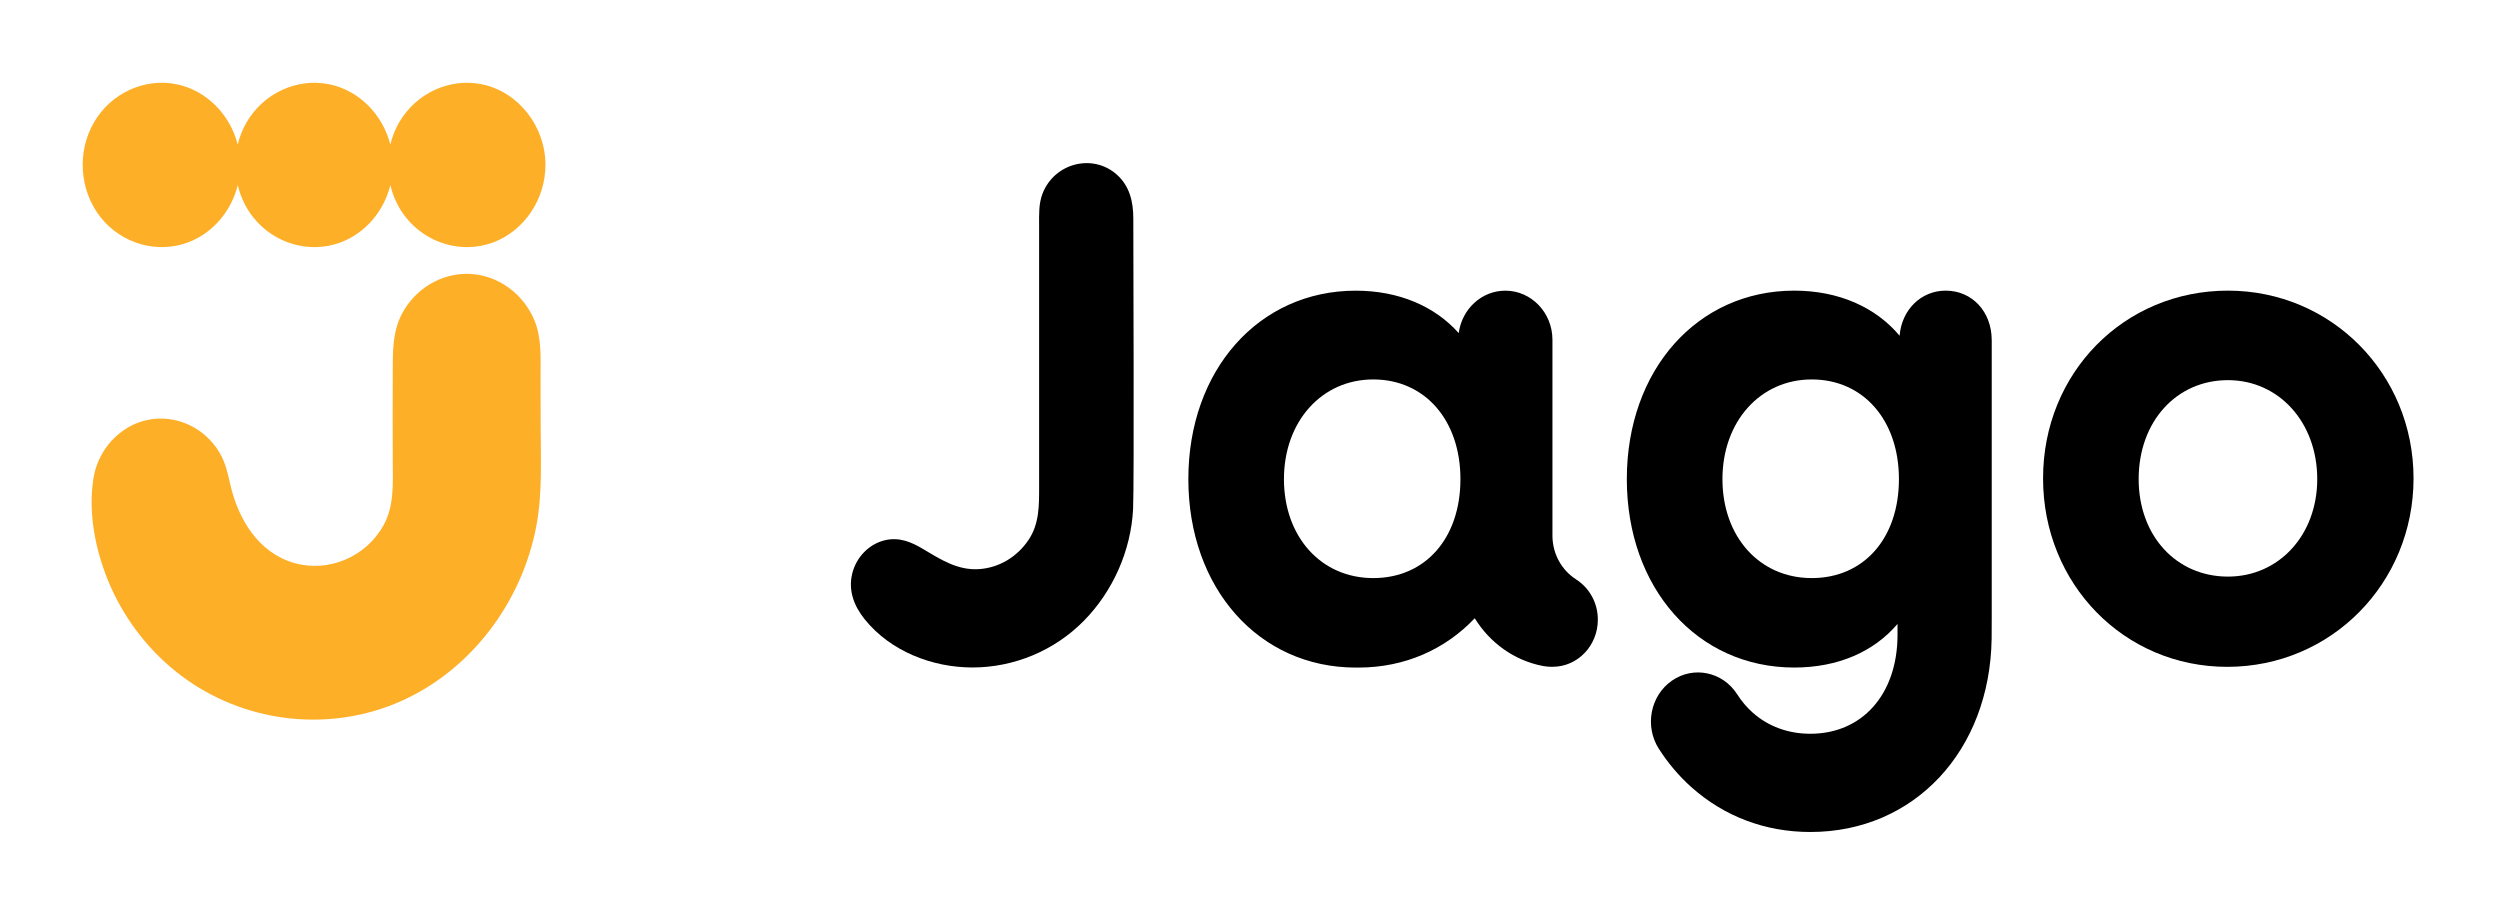 <?xml version="1.0" encoding="UTF-8" standalone="no"?><svg width='133' height='49' viewBox='0 0 133 49' fill='none' xmlns='http://www.w3.org/2000/svg'>
<g clip-path='url(#clip0_6_18)' filter='url(#filter0_d_6_18)'>
<path d='M25.636 0.484C23.919 0.132 22.134 0.957 21.23 2.519C21.016 2.888 20.863 3.286 20.765 3.695C20.367 2.103 19.113 0.811 17.52 0.484C15.803 0.132 14.015 0.957 13.111 2.519C12.898 2.888 12.744 3.286 12.647 3.695C12.247 2.104 10.995 0.811 9.402 0.484C7.685 0.132 5.897 0.957 4.993 2.519C4.086 4.087 4.231 6.143 5.348 7.555C6.464 8.966 8.355 9.514 10.007 8.894C11.324 8.4 12.306 7.231 12.649 5.849C12.796 6.465 13.068 7.051 13.466 7.555C14.582 8.966 16.473 9.514 18.125 8.894C19.442 8.4 20.425 7.231 20.767 5.849C20.914 6.465 21.186 7.051 21.584 7.555C22.7 8.966 24.591 9.514 26.244 8.894C27.89 8.275 29.018 6.601 29.018 4.776C29.017 2.715 27.578 0.883 25.636 0.484Z' fill='#FDAF27'/>
<path d='M12.242 21.731C12.668 23.635 13.756 25.411 15.66 25.954C17.468 26.47 19.483 25.634 20.413 23.926C20.972 22.902 20.901 21.743 20.896 20.608C20.893 19.844 20.889 19.081 20.89 18.317C20.89 17.476 20.89 16.634 20.895 15.794C20.9 14.717 20.87 13.671 21.384 12.694C22.095 11.342 23.509 10.511 24.986 10.571C26.477 10.633 27.836 11.609 28.429 13.038C28.823 13.987 28.756 15.017 28.759 16.027C28.762 16.86 28.762 17.695 28.762 18.528C28.762 20.329 28.87 22.206 28.534 23.979C27.758 28.082 25.032 31.654 21.337 33.299C17.643 34.944 13.268 34.504 9.938 32.163C8.296 31.009 6.944 29.413 6.052 27.568C5.172 25.743 4.638 23.463 4.976 21.42C5.228 19.898 6.382 18.654 7.833 18.343C9.341 18.021 10.92 18.747 11.707 20.127C11.992 20.627 12.116 21.17 12.242 21.731Z' fill='#FDAF27'/>
<path d='M128.4 21.45C128.4 27.025 124.02 31.476 118.489 31.476C112.997 31.476 108.691 27.063 108.691 21.45C108.691 15.837 112.997 11.462 118.526 11.462C124.021 11.462 128.4 15.875 128.4 21.45ZM113.777 21.488C113.777 24.508 115.781 26.675 118.527 26.675C121.237 26.675 123.277 24.468 123.277 21.488C123.277 18.468 121.236 16.224 118.527 16.224C115.781 16.224 113.777 18.43 113.777 21.488Z' fill='black'/>
<path d='M49.125 25.217C50.057 25.776 50.953 26.347 52.071 26.278C53.141 26.213 54.118 25.628 54.727 24.71C55.294 23.857 55.281 22.883 55.281 21.896C55.281 20.23 55.281 8.819 55.281 7.99C55.281 7.415 55.252 6.847 55.463 6.299C56.093 4.673 58.131 4.15 59.412 5.287C60.097 5.896 60.292 6.732 60.292 7.625C60.292 9.42 60.342 21.85 60.28 23.083C60.167 25.307 59.197 27.462 57.673 29.015C56.094 30.625 53.93 31.511 51.728 31.51C49.614 31.508 47.381 30.662 45.997 28.94C45.442 28.247 45.118 27.429 45.337 26.522C45.547 25.648 46.223 24.949 47.066 24.743C47.832 24.559 48.475 24.828 49.125 25.217Z' fill='black'/>
<path d='M83.845 26.824L83.848 26.822C83.079 26.336 82.604 25.472 82.59 24.534V14.076C82.59 12.633 81.468 11.464 80.084 11.464C78.815 11.464 77.772 12.446 77.604 13.721C76.339 12.299 74.425 11.464 72.127 11.464C66.969 11.464 63.22 15.684 63.22 21.489C63.22 27.297 66.969 31.515 72.127 31.515C72.15 31.515 72.174 31.514 72.198 31.514C72.221 31.514 72.245 31.515 72.268 31.515C74.743 31.515 76.89 30.543 78.456 28.891C79.257 30.189 80.548 31.14 82.092 31.432C82.243 31.459 82.394 31.474 82.541 31.474C82.55 31.474 82.56 31.473 82.568 31.471C82.579 31.471 82.591 31.473 82.602 31.473C83.93 31.473 85.005 30.351 85.005 28.967C85.006 28.056 84.54 27.263 83.845 26.824ZM73.056 26.754C70.272 26.754 68.306 24.547 68.306 21.489C68.306 18.43 70.31 16.186 73.056 16.186C75.803 16.186 77.695 18.353 77.695 21.489C77.695 24.624 75.839 26.754 73.056 26.754Z' fill='black'/>
<path d='M105.959 14.094C105.959 12.585 104.92 11.462 103.509 11.462C102.21 11.462 101.171 12.469 101.059 13.862C99.797 12.353 97.829 11.462 95.455 11.462C90.297 11.462 86.547 15.682 86.547 21.488C86.547 27.294 90.297 31.513 95.455 31.513C97.771 31.513 99.686 30.677 100.948 29.194V29.816C100.93 32.941 99.071 35.036 96.309 35.036C95.126 35.036 94.062 34.643 93.233 33.902C92.924 33.625 92.651 33.301 92.42 32.939C91.654 31.738 90.099 31.412 88.947 32.211C87.795 33.01 87.483 34.632 88.249 35.833C88.734 36.593 89.313 37.277 89.97 37.866C91.72 39.434 93.912 40.262 96.31 40.262C101.839 40.262 105.866 35.948 105.955 29.975L105.96 28.844C105.96 28.844 105.96 28.844 105.96 28.842V14.094H105.959ZM96.384 26.754C93.6 26.754 91.634 24.547 91.634 21.489C91.634 18.432 93.638 16.186 96.384 16.186C99.13 16.186 101.023 18.353 101.023 21.489C101.023 24.624 99.166 26.754 96.384 26.754Z' fill='black'/>
</g>
<defs>
<filter id='filter0_d_6_18' x='0.4' y='0.4' width='132' height='48' filterUnits='userSpaceOnUse' color-interpolation-filters='sRGB'>
<feFlood flood-opacity='0' result='BackgroundImageFix'/>
<feColorMatrix in='SourceAlpha' type='matrix' values='0 0 0 0 0 0 0 0 0 0 0 0 0 0 0 0 0 0 127 0' result='hardAlpha'/>
<feOffset dy='4'/>
<feGaussianBlur stdDeviation='2'/>
<feComposite in2='hardAlpha' operator='out'/>
<feColorMatrix type='matrix' values='0 0 0 0 0 0 0 0 0 0 0 0 0 0 0 0 0 0 0.25 0'/>
<feBlend mode='normal' in2='BackgroundImageFix' result='effect1_dropShadow_6_18'/>
<feBlend mode='normal' in='SourceGraphic' in2='effect1_dropShadow_6_18' result='shape'/>
</filter>
<clipPath id='clip0_6_18'>
<rect width='124' height='40' fill='white' transform='translate(4.4 0.4)'/>
</clipPath>
</defs>
</svg>

